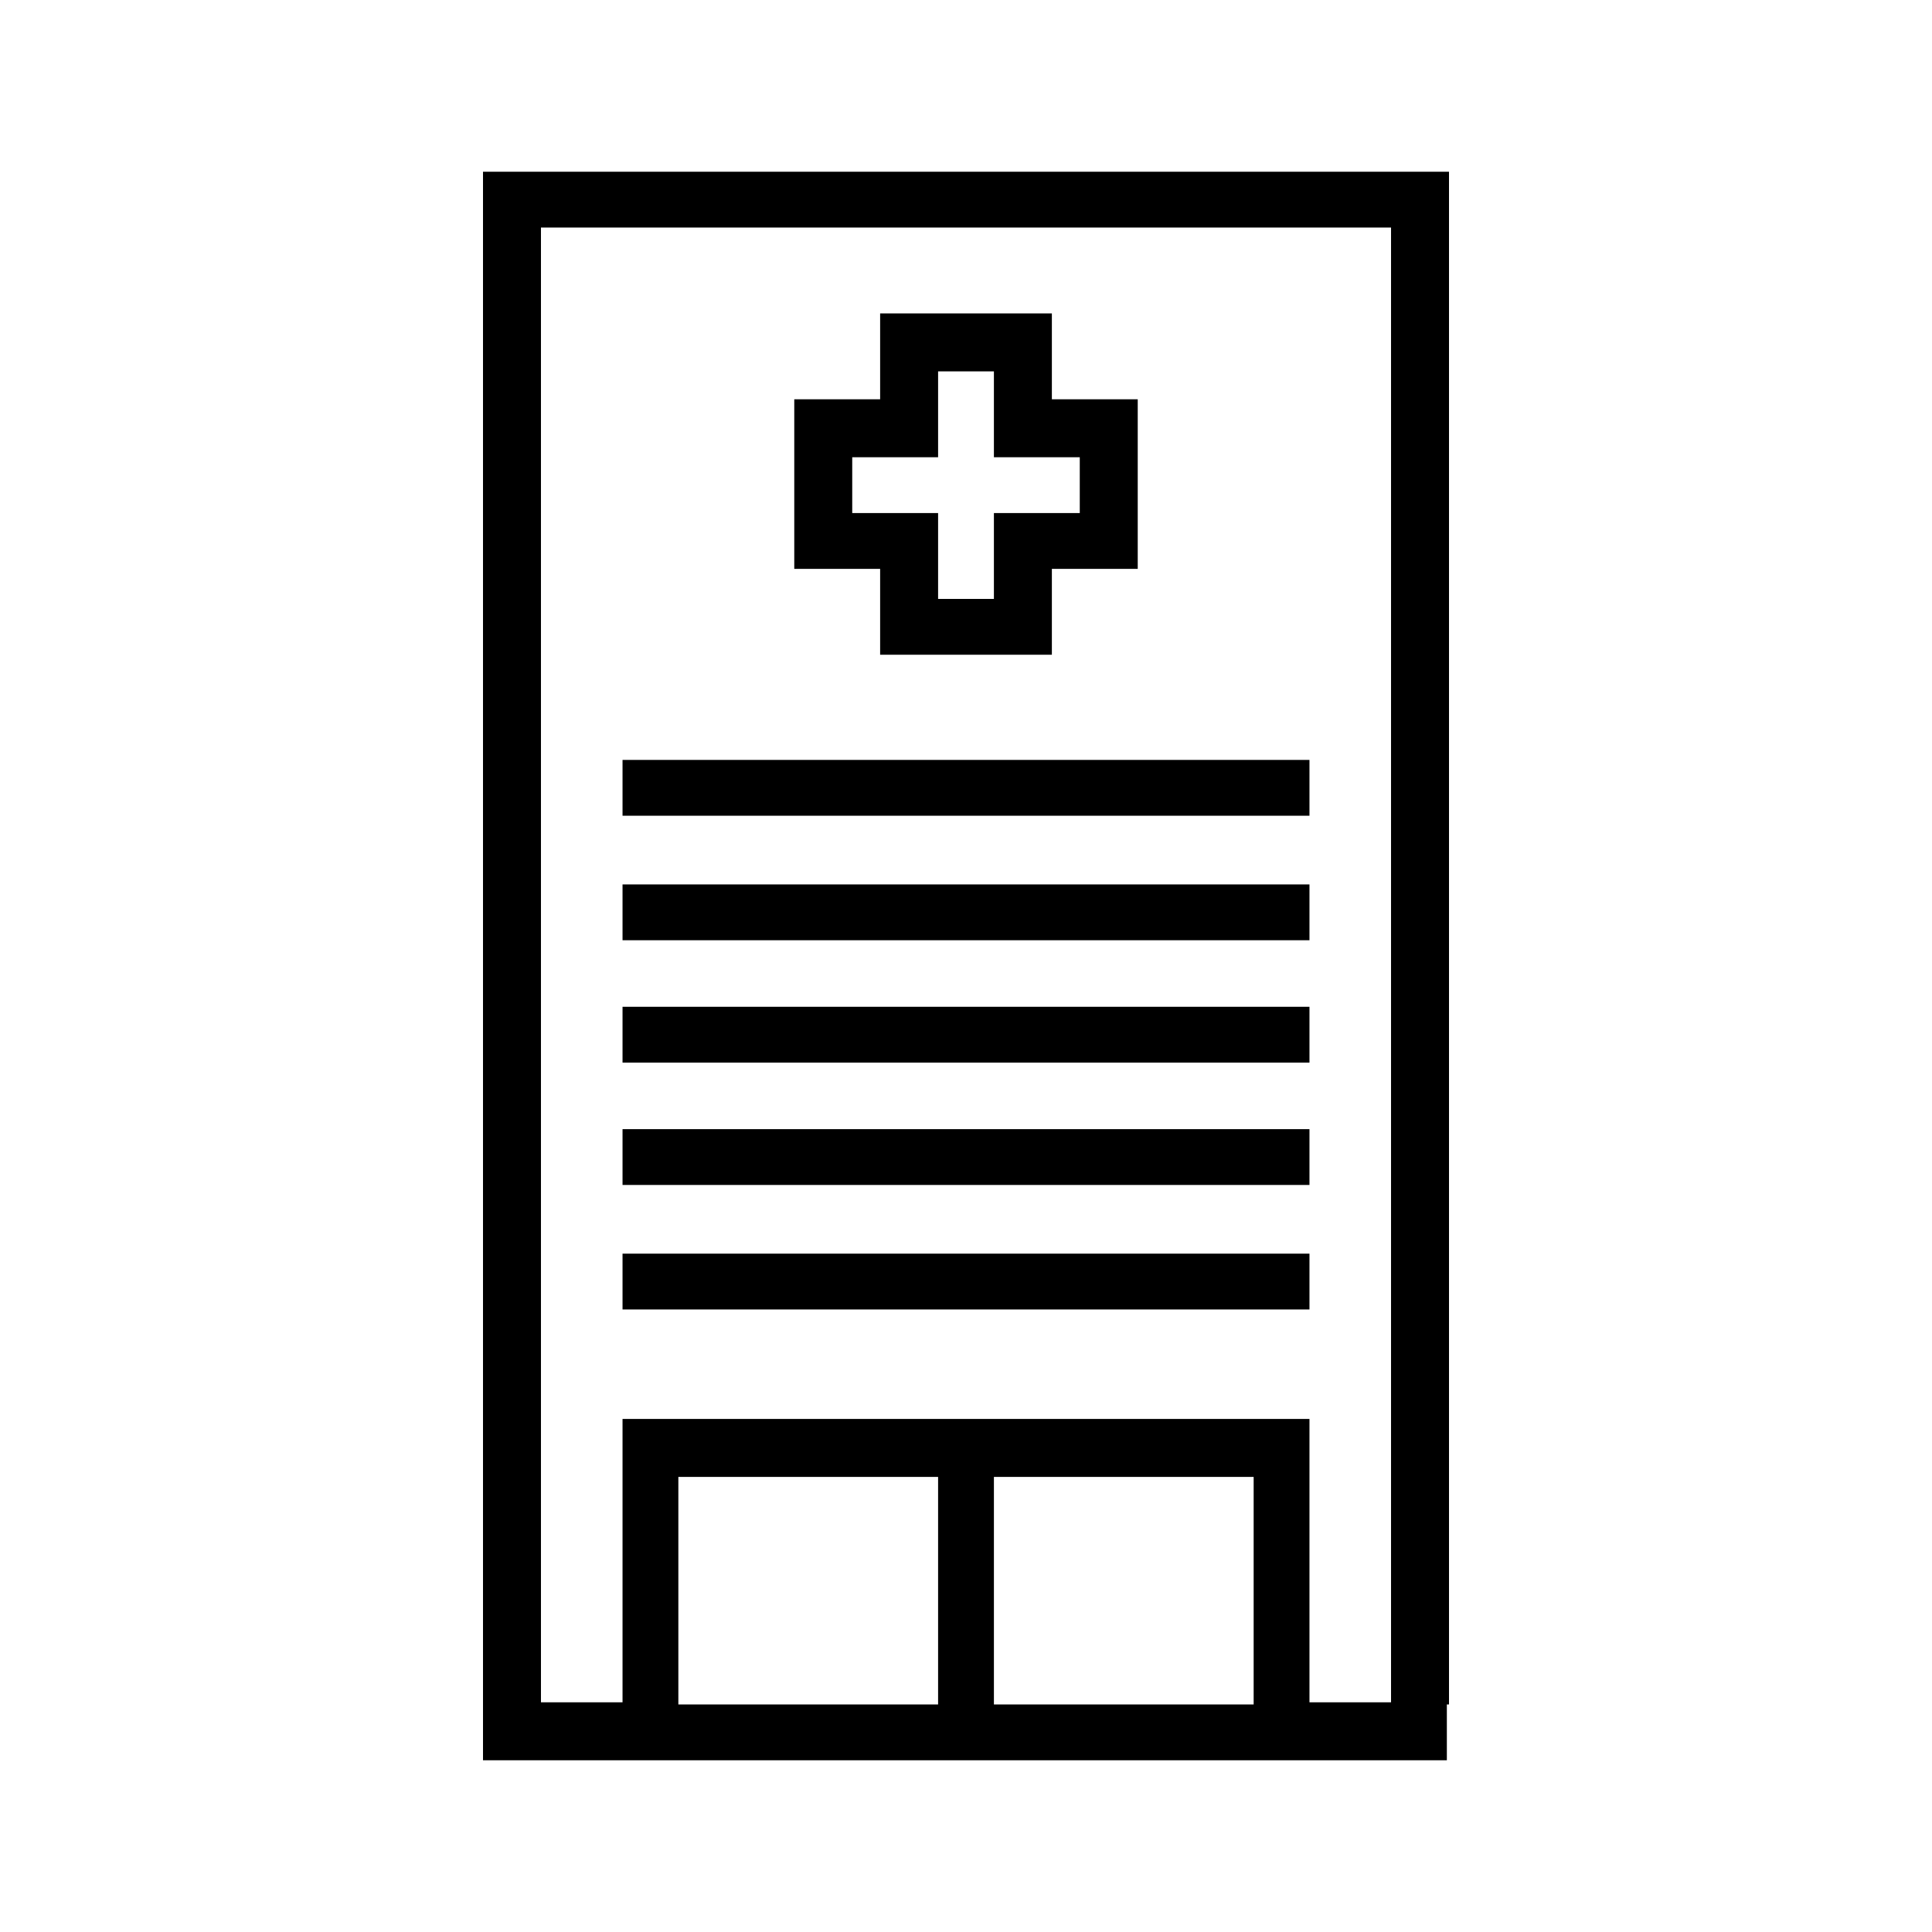 <svg enable-background="new 0 0 90 90" version="1.1" viewBox="0 0 90 90" xml:space="preserve" xmlns="http://www.w3.org/2000/svg"><path d="m41 30.5h8v-4h4v-7.9h-4v-4h-8v4h-4v7.9h4v4zm-1.3-6.6v-2.6h4v-4h2.6v4h4v2.6h-4v4h-2.6v-4h-4z"/><path d="m67.5 79.4v-71.4h-45v74h44.9v-2.6h0.1m-42.3-68.8h39.6v68.7h-3.8v-13.2h-32v13.2h-3.8v-68.7zm33.2 58.2v10.6h-12.1v-10.6h12.1zm-14.7 0v10.6h-12.1v-10.6h12.1zm21.1 10.6h-39.6v2.6h39.6v-2.6z"/><path d="M61,58.4H29V61h32"/><path d="M61,52.6H29v2.6h32"/><path d="M61,46.9H29v2.6h32"/><path d="M61,41.2H29v2.6h32"/><path d="M61,35.4H29v2.6h32"/></svg>